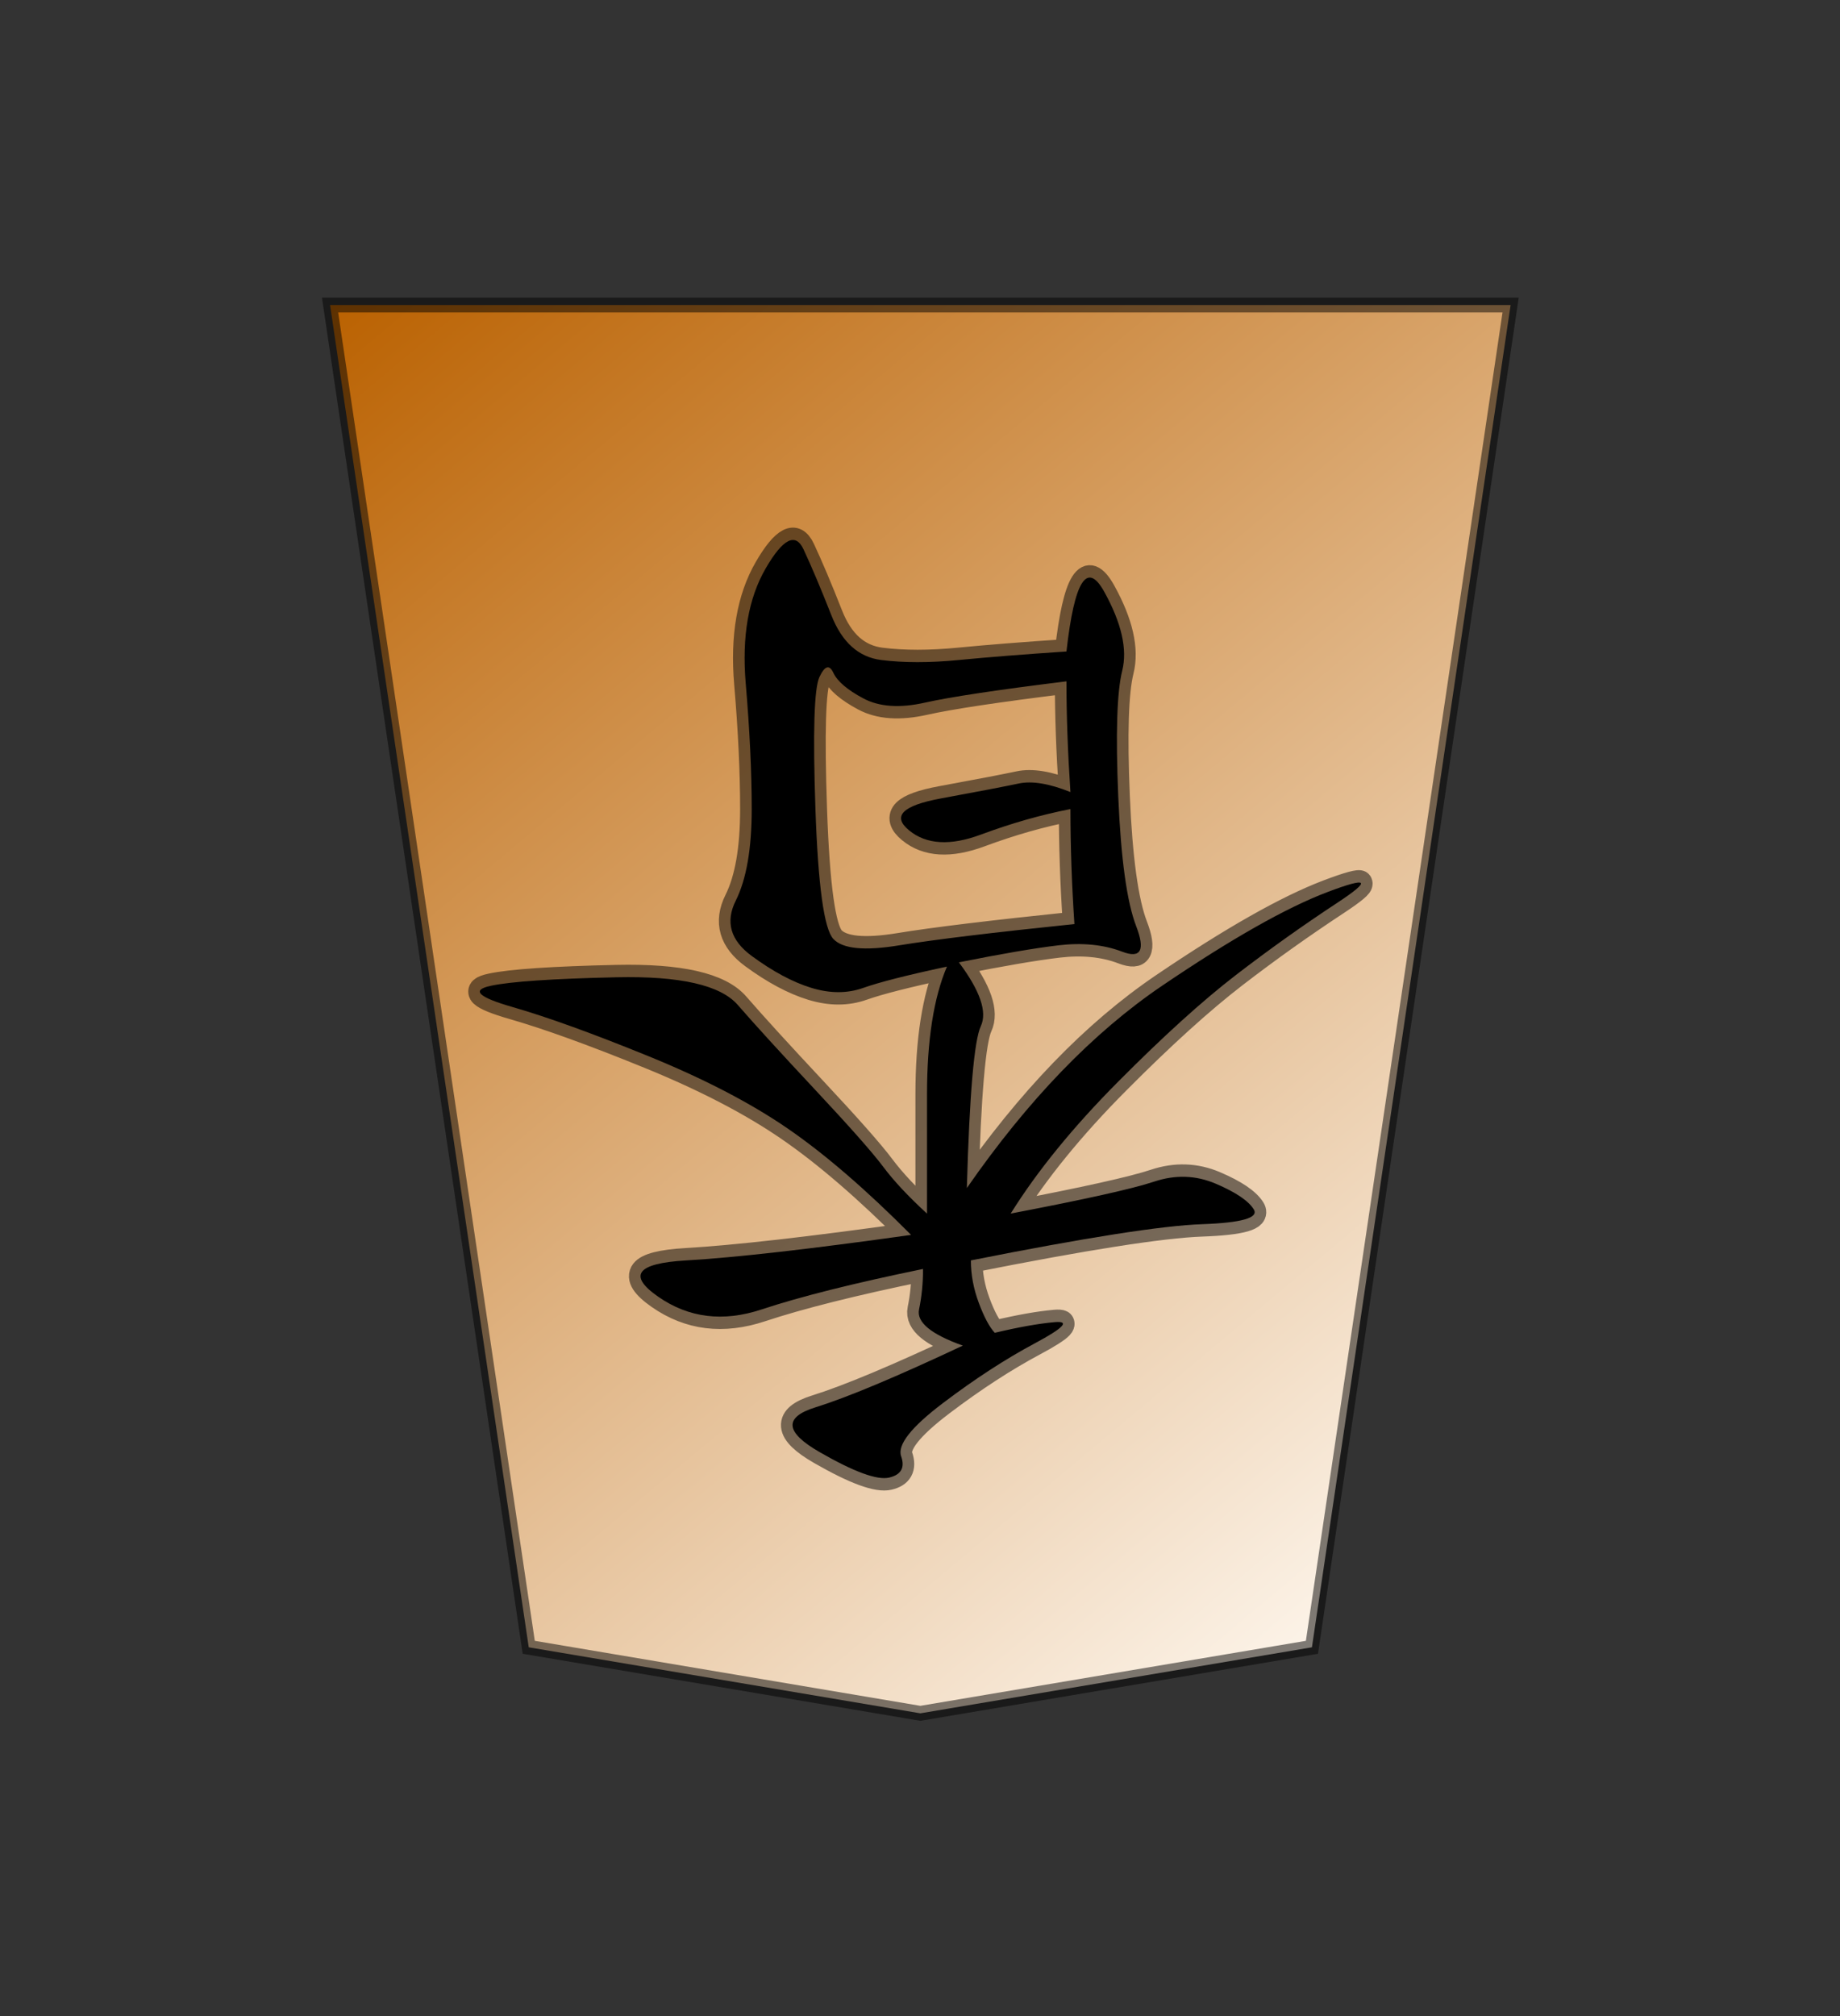 <?xml version="1.0" encoding="UTF-8" standalone="no"?>
<svg
   version="1.0"
   viewBox="0 0 35.35 38.72"
   id="svg2166"
   sodipodi:version="0.32"
   inkscape:version="1.3.2 (091e20e, 2023-11-25, custom)"
   sodipodi:docname="Kyo.svg"
   inkscape:output_extension="org.inkscape.output.svg.inkscape"
   sodipodi:modified="true"
   xmlns:inkscape="http://www.inkscape.org/namespaces/inkscape"
   xmlns:sodipodi="http://sodipodi.sourceforge.net/DTD/sodipodi-0.dtd"
   xmlns:xlink="http://www.w3.org/1999/xlink"
   xmlns="http://www.w3.org/2000/svg"
   xmlns:svg="http://www.w3.org/2000/svg"
   xmlns:rdf="http://www.w3.org/1999/02/22-rdf-syntax-ns#"
   xmlns:cc="http://creativecommons.org/ns#"
   xmlns:dc="http://purl.org/dc/elements/1.1/">
  <rect x="0" y="0" width="35.35" height="38.72" fill="#333333" stroke="none"/>
  <sodipodi:namedview
     inkscape:window-height="745"
     inkscape:window-width="1292"
     inkscape:pageshadow="2"
     inkscape:pageopacity="0.0"
     guidetolerance="10.0"
     gridtolerance="10.0"
     objecttolerance="10.0"
     borderopacity="1.0"
     bordercolor="#666666"
     pagecolor="#ffffff"
     id="base"
     inkscape:zoom="12.616691"
     inkscape:cx="17.635369"
     inkscape:cy="19.379091"
     inkscape:window-x="-8"
     inkscape:window-y="-8"
     inkscape:current-layer="svg2166"
     inkscape:showpageshadow="0"
     inkscape:pagecheckerboard="1"
     inkscape:deskcolor="#d1d1d1"
     inkscape:window-maximized="1"
     inkscape:document-units="mm" />
  <defs
     id="defs2168">
    <linearGradient
       id="linearGradient10936">
      <stop
         style="stop-color:#fcf3e8;stop-opacity:1"
         offset="0"
         id="stop10938" />
      <stop
         style="stop-color:#ba6100;stop-opacity:1"
         offset="1"
         id="stop10940" />
    </linearGradient>
    <linearGradient
       x1="17.523"
       y1="5.979"
       x2="101.693"
       y2="113.386"
       id="linearGradient10942"
       xlink:href="#linearGradient10936"
       gradientUnits="userSpaceOnUse"
       gradientTransform="translate(3.189)" />
    <linearGradient
       x1="17.523"
       y1="5.979"
       x2="101.693"
       y2="113.386"
       id="linearGradient12957"
       xlink:href="#linearGradient10936"
       gradientUnits="userSpaceOnUse"
       gradientTransform="translate(3.189)" />
  </defs>
  <g
     id="layer1"
     transform="matrix(-0.275,0,0,-0.275,32.548,38.535)">
    <g
       transform="matrix(0.819,0,0,0.875,9.805,20.048)"
       id="g12950">
      <path
         d="M 3.684,112.89 H 104.387 L 87.439,5.764 54.035,0.495 20.632,5.764 Z"
         style="fill:url(#linearGradient12957);fill-opacity:1;fill-rule:evenodd;stroke:#000000;stroke-width:1.181;stroke-linecap:butt;stroke-linejoin:miter;stroke-miterlimit:4;stroke-dasharray:none;stroke-opacity:0.498"
         id="path9965" />
      <path
         d="m 50.408,29.841 c 2.719,0.906 3.965,1.869 3.738,2.889 -0.227,1.02 -0.34,2.096 -0.34,3.229 5.891,-1.133 10.479,-2.209 13.764,-3.229 3.285,-1.02 6.231,-0.68 8.836,1.02 2.605,1.699 1.812,2.662 -2.379,2.889 -4.192,0.227 -10.592,0.906 -19.202,2.039 3.852,3.625 7.363,6.457 10.535,8.496 3.172,2.039 7.137,3.965 11.895,5.777 4.758,1.813 8.61,3.115 11.555,3.908 2.945,0.793 3.568,1.359 1.869,1.699 -1.699,0.34 -5.268,0.566 -10.705,0.68 -5.438,0.113 -8.893,-0.623 -10.366,-2.209 -1.473,-1.586 -3.682,-3.852 -6.627,-6.797 -2.945,-2.945 -4.871,-4.984 -5.777,-6.117 -0.906,-1.133 -2.152,-2.379 -3.738,-3.738 v 9.516 c -4.5e-5,4.305 -0.566,7.703 -1.699,10.196 3.398,-0.68 5.777,-1.246 7.137,-1.699 1.359,-0.453 2.832,-0.453 4.418,0 1.586,0.453 3.285,1.303 5.098,2.549 1.812,1.246 2.266,2.719 1.359,4.418 -0.906,1.699 -1.359,4.135 -1.359,7.307 -5.8e-5,2.945 0.17,6.287 0.51,10.026 0.34,3.738 -0.227,6.797 -1.699,9.176 -1.473,2.379 -2.549,2.889 -3.229,1.529 -0.68,-1.359 -1.473,-3.115 -2.379,-5.268 -0.906,-2.152 -2.322,-3.342 -4.248,-3.568 -1.926,-0.227 -4.135,-0.227 -6.627,0 -2.492,0.227 -5.551,0.453 -9.176,0.68 -0.68,5.664 -1.756,7.25 -3.229,4.758 -1.473,-2.492 -1.983,-4.588 -1.529,-6.287 0.453,-1.699 0.566,-5.041 0.34,-10.026 -0.227,-4.984 -0.736,-8.44 -1.529,-10.366 -0.793,-1.926 -0.397,-2.606 1.189,-2.039 1.586,0.566 3.398,0.736 5.438,0.51 2.039,-0.227 4.871,-0.68 8.496,-1.359 -1.813,-2.266 -2.436,-3.965 -1.869,-5.098 0.566,-1.133 0.963,-5.438 1.189,-12.914 -5.211,7.024 -10.762,12.405 -16.653,16.143 -5.891,3.738 -10.592,6.231 -14.104,7.477 -3.512,1.246 -3.795,0.963 -0.85,-0.85 2.945,-1.813 5.834,-3.738 8.666,-5.777 2.832,-2.039 6.174,-4.871 10.026,-8.496 3.852,-3.625 6.91,-7.137 9.176,-10.535 -6.344,1.133 -10.422,1.983 -12.235,2.549 -1.813,0.566 -3.568,0.51 -5.268,-0.17 -1.699,-0.68 -2.775,-1.359 -3.229,-2.039 -0.453,-0.68 1.02,-1.076 4.418,-1.189 3.399,-0.113 9.969,-1.076 19.711,-2.889 -3.9e-5,-1.133 -0.227,-2.266 -0.68,-3.399 -0.453,-1.133 -0.906,-1.926 -1.359,-2.379 -2.039,0.453 -3.738,0.736 -5.098,0.85 -1.359,0.113 -0.793,-0.453 1.699,-1.699 2.492,-1.246 5.098,-2.832 7.817,-4.758 2.719,-1.926 3.908,-3.342 3.568,-4.248 -0.34,-0.906 -4.8e-5,-1.473 1.02,-1.699 1.02,-0.227 3.002,0.453 5.947,2.039 2.945,1.586 3.059,2.776 0.34,3.568 -2.719,0.793 -6.91,2.436 -12.575,4.928 z m -9.176,42.821 c 2.492,-0.453 5.041,-1.133 7.647,-2.039 2.605,-0.906 4.645,-0.793 6.117,0.34 1.473,1.133 0.566,1.982 -2.719,2.549 -3.285,0.566 -5.494,0.963 -6.627,1.189 -1.133,0.227 -2.606,1.1e-5 -4.418,-0.68 0.227,3.172 0.34,6.117 0.34,8.836 5.891,-0.68 9.912,-1.246 12.065,-1.699 2.152,-0.453 3.908,-0.34 5.268,0.34 1.359,0.68 2.209,1.359 2.549,2.039 0.34,0.68 0.736,0.566 1.189,-0.34 0.453,-0.906 0.566,-4.418 0.34,-10.535 -0.227,-6.117 -0.736,-9.572 -1.529,-10.366 -0.793,-0.793 -2.662,-0.963 -5.608,-0.51 -2.945,0.453 -7.93,1.02 -14.954,1.699 0.227,3.172 0.34,6.231 0.34,9.176 z"
         style="font-style:normal;font-variant:normal;font-weight:normal;font-stretch:normal;font-size:51.983px;line-height:100%;font-family:KaiTi;text-align:center;writing-mode:lr-tb;text-anchor:middle;fill:#000000;fill-opacity:1;stroke:#000000;stroke-width:1.977;stroke-miterlimit:4;stroke-opacity:0.498"
         id="text11929" />
    </g>
  </g>
</svg>
